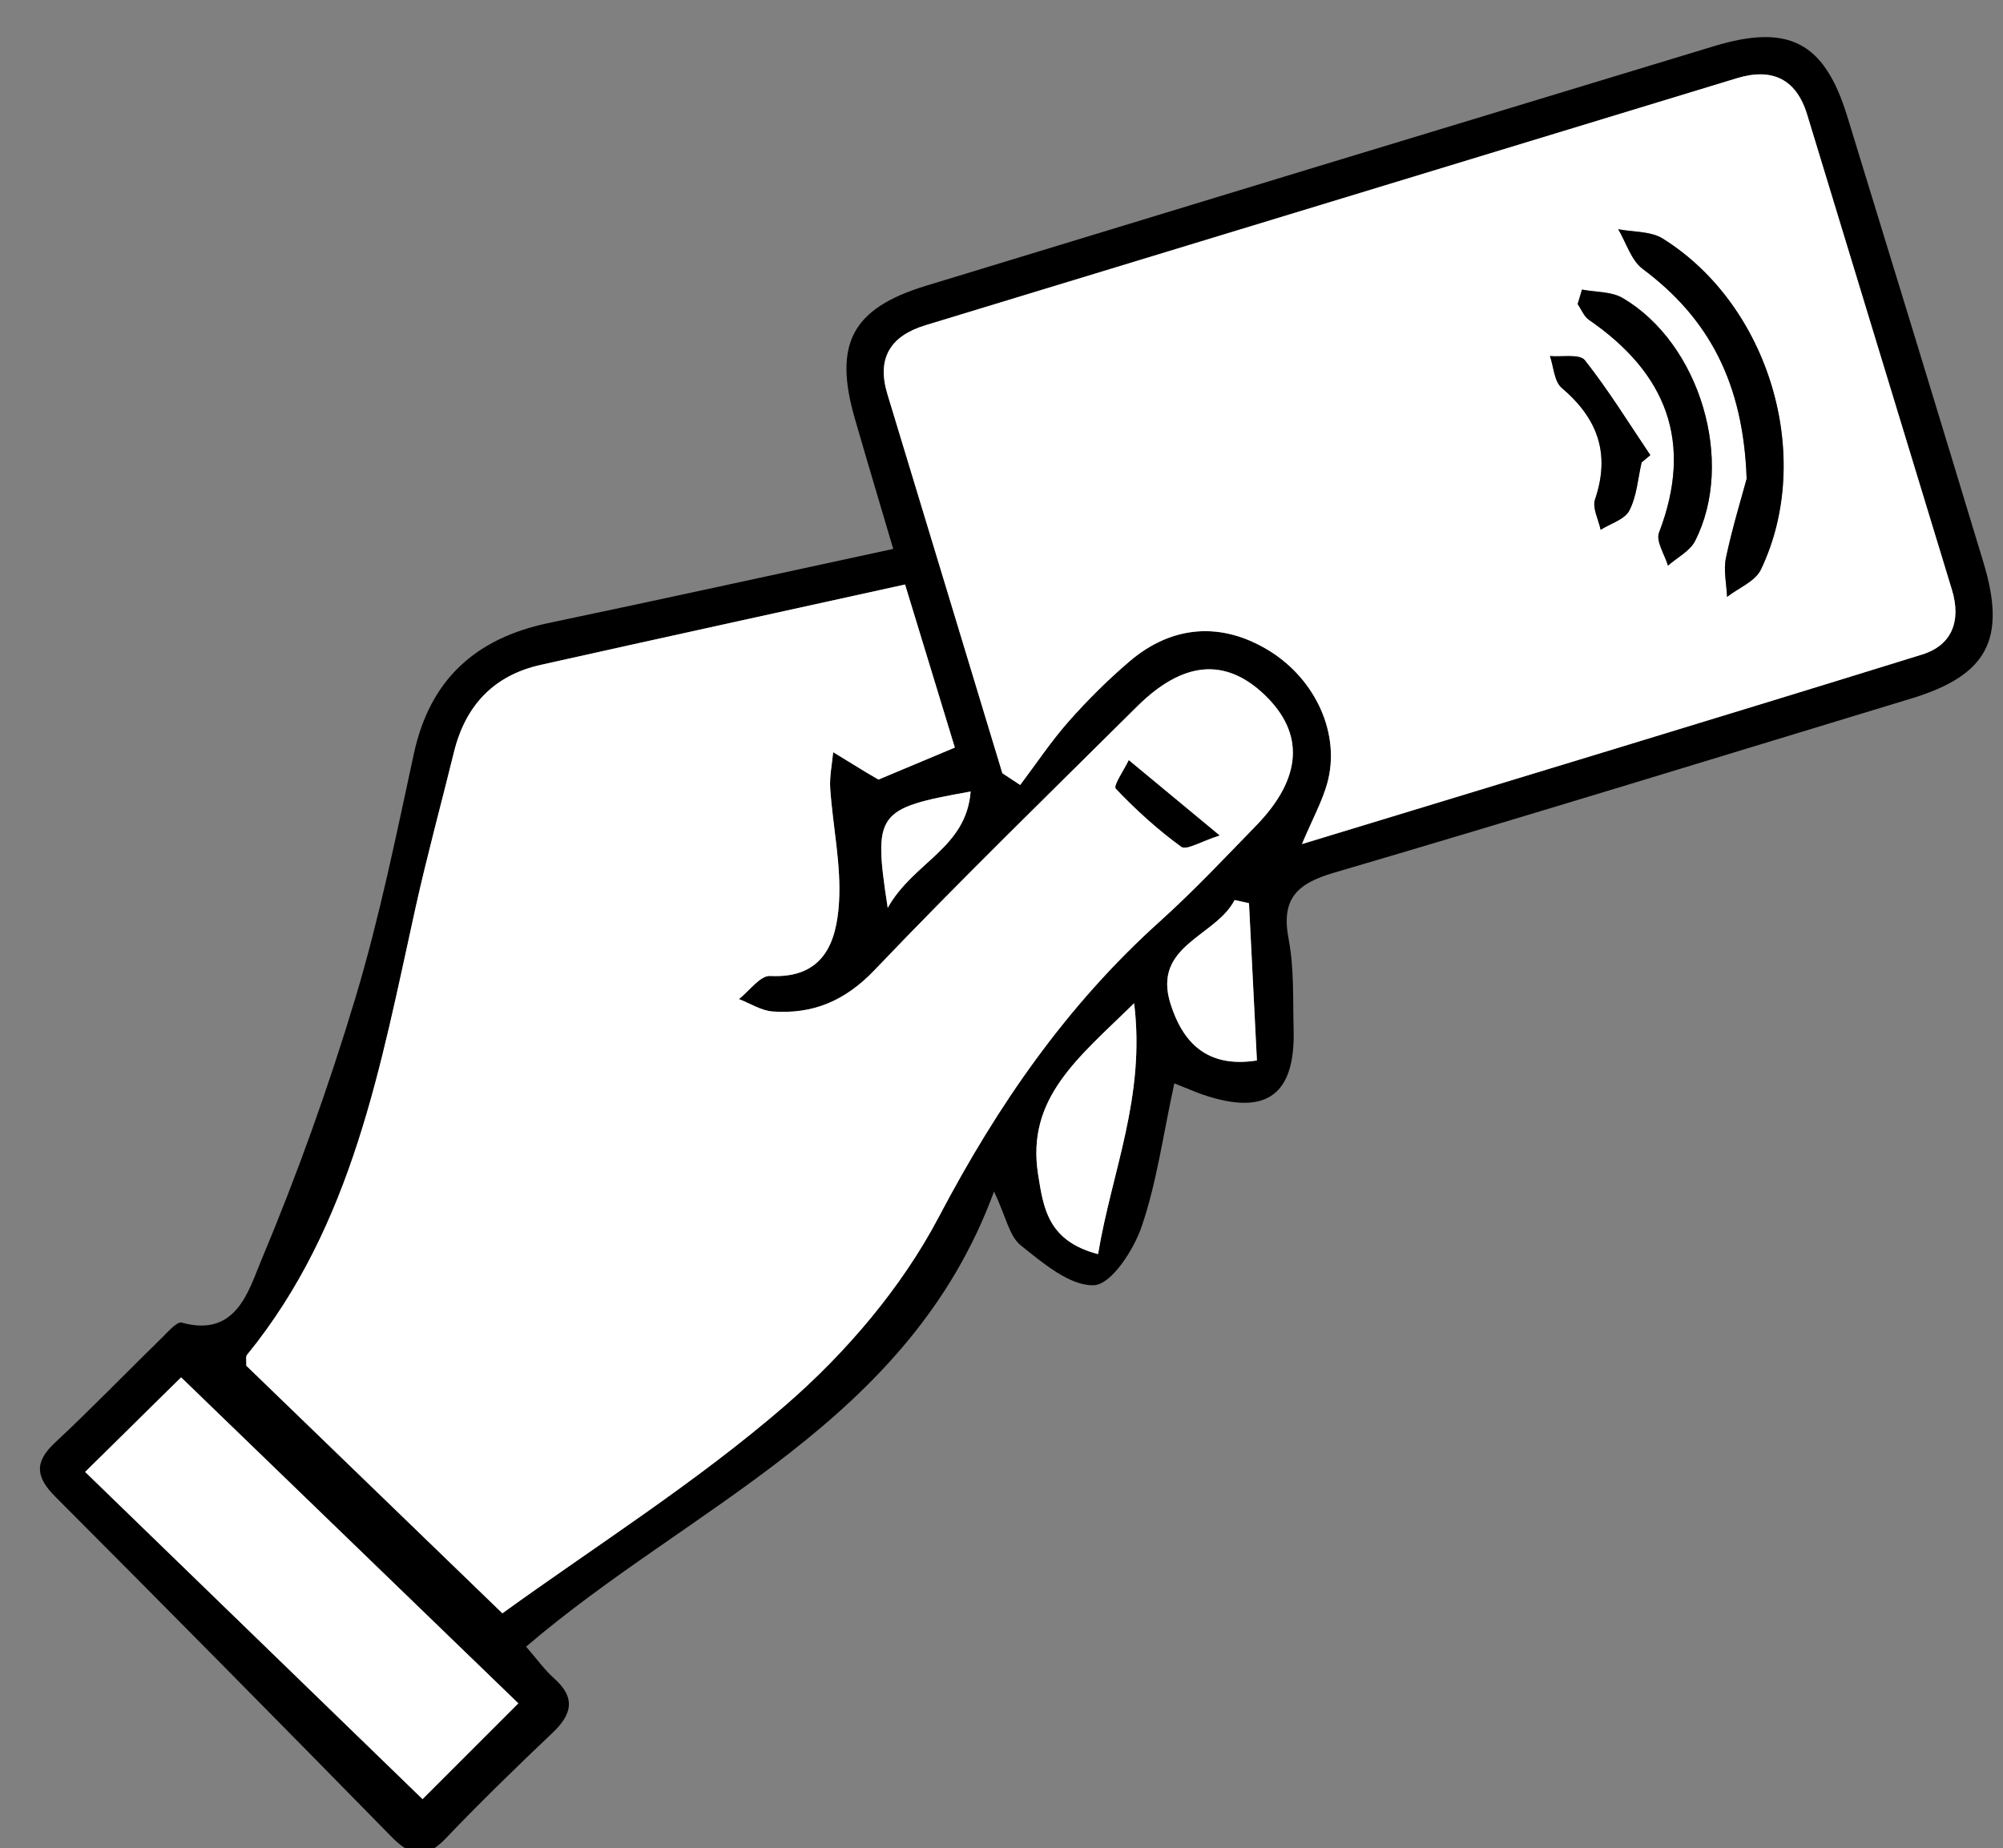<?xml version="1.0" encoding="utf-8"?>
<!-- Generator: Adobe Illustrator 16.0.0, SVG Export Plug-In . SVG Version: 6.00 Build 0)  -->
<!DOCTYPE svg PUBLIC "-//W3C//DTD SVG 1.1//EN" "http://www.w3.org/Graphics/SVG/1.1/DTD/svg11.dtd">
<svg version="1.1" id="Layer_1" xmlns="http://www.w3.org/2000/svg" xmlns:xlink="http://www.w3.org/1999/xlink" x="0px" y="0px"
	 width="60.5px" height="55.833px" viewBox="0 0 60.5 55.833" enable-background="new 0 0 60.5 55.833" xml:space="preserve">
<rect x="0" y="0" width="60.5" height="55.833" fill="#808080" stroke="none"/>
<path d="M35.47,32.729c-0.344,1.585-0.533,3.003-0.988,4.329c-0.241,0.709-0.918,1.747-1.437,1.769
	c-0.728,0.03-1.548-0.673-2.214-1.204c-0.346-0.277-0.444-0.861-0.806-1.628c-2.565,6.98-9.144,9.474-14.134,13.752
	c0.329,0.378,0.557,0.7,0.845,0.957c0.656,0.583,0.548,1.082-0.046,1.645c-1.102,1.045-2.19,2.106-3.239,3.203
	c-0.616,0.644-1.065,0.511-1.633-0.069c-3.365-3.435-6.745-6.856-10.142-10.261c-0.588-0.588-0.656-1.039-0.019-1.634
	c1.109-1.036,2.165-2.129,3.251-3.191c0.178-0.175,0.44-0.48,0.583-0.44c1.645,0.46,2.016-0.965,2.391-1.859
	c1.088-2.591,2.041-5.252,2.851-7.944c0.727-2.417,1.232-4.905,1.766-7.376c0.486-2.251,1.865-3.493,4.071-3.956
	c3.41-0.715,6.813-1.463,10.41-2.239c-0.404-1.369-0.79-2.654-1.161-3.942c-0.649-2.25-0.084-3.326,2.145-4.006
	c7.934-2.421,15.87-4.835,23.809-7.241c2.261-0.685,3.332-0.119,4.019,2.108c1.382,4.496,2.757,8.995,4.12,13.498
	c0.701,2.322,0.111,3.407-2.193,4.106c-5.809,1.764-11.609,3.551-17.434,5.262c-1.127,0.33-1.594,0.796-1.362,2.003
	c0.169,0.886,0.126,1.814,0.151,2.726c0.055,2-0.836,2.63-2.764,1.965C36.079,32.979,35.853,32.88,35.47,32.729 M27.337,17.659
	c-3.8,0.837-7.403,1.623-11.003,2.426c-1.425,0.319-2.278,1.231-2.624,2.64c-0.386,1.572-0.813,3.134-1.163,4.713
	C11.499,32.18,10.665,37,7.461,40.93c-0.049,0.061-0.015,0.189-0.022,0.329c2.554,2.469,5.125,4.956,7.735,7.48
	c2.794-2.021,5.85-3.946,8.549-6.283c1.831-1.585,3.514-3.563,4.635-5.696c1.771-3.369,3.857-6.389,6.679-8.928
	c1.014-0.913,1.953-1.911,2.905-2.892c1.396-1.436,1.47-2.792,0.244-3.957c-1.179-1.121-2.457-1.013-3.842,0.362
	c-2.658,2.639-5.344,5.252-7.929,7.962c-0.892,0.936-1.86,1.338-3.076,1.251c-0.347-0.024-0.681-0.244-1.021-0.375
	c0.315-0.244,0.642-0.714,0.943-0.697c1.626,0.084,2.007-1.033,2.08-2.22c0.071-1.136-0.186-2.29-0.265-3.438
	c-0.025-0.364,0.056-0.735,0.089-1.104c0.334,0.204,0.667,0.409,1.001,0.612c0.12,0.072,0.241,0.141,0.367,0.215
	c0.759-0.317,1.489-0.624,2.307-0.967C28.333,20.921,27.866,19.389,27.337,17.659 M30.276,23.36c0.18,0.118,0.359,0.237,0.538,0.355
	c0.484-0.642,0.932-1.316,1.462-1.917c0.567-0.643,1.182-1.255,1.834-1.812c1.298-1.108,2.791-1.204,4.211-0.335
	c1.424,0.87,2.18,2.538,1.766,4.018c-0.154,0.55-0.439,1.065-0.763,1.831c6.39-1.948,12.569-3.815,18.733-5.727
	c0.91-0.282,1.184-1.025,0.899-1.956c-1.462-4.786-2.913-9.575-4.374-14.36c-0.329-1.074-1.061-1.416-2.12-1.094
	C44.292,4.85,36.122,7.338,27.951,9.827c-1.049,0.32-1.478,0.987-1.147,2.078C27.963,15.722,29.12,19.542,30.276,23.36
	 M15.655,51.459c-3.364-3.253-6.767-6.544-10.185-9.849c-0.786,0.774-1.81,1.785-2.899,2.858c3.456,3.353,6.86,6.652,10.191,9.883
	C13.656,53.458,14.647,52.467,15.655,51.459 M33.167,37.887c0.413-2.503,1.436-4.743,1.09-7.579c-1.681,1.647-3.27,2.861-2.9,5.183
	C31.517,36.487,31.646,37.493,33.167,37.887 M37.726,27.286l-0.436-0.095c-0.566,1.108-2.501,1.363-1.932,3.145
	c0.349,1.09,1.043,1.951,2.606,1.702C37.884,30.429,37.804,28.858,37.726,27.286 M26.813,27.427c0.78-1.393,2.37-1.798,2.505-3.515
	C26.466,24.425,26.375,24.544,26.813,27.427"/>
<path fill="#FFFFFF" d="M27.337,17.658c0.528,1.73,0.996,3.262,1.504,4.927c-0.818,0.342-1.548,0.649-2.307,0.967
	c-0.126-0.074-0.247-0.144-0.366-0.215c-0.335-0.204-0.668-0.409-1.002-0.613c-0.033,0.368-0.114,0.739-0.089,1.103
	c0.079,1.148,0.336,2.303,0.265,3.438c-0.073,1.187-0.454,2.303-2.08,2.219c-0.301-0.017-0.628,0.454-0.943,0.699
	c0.34,0.13,0.674,0.35,1.021,0.375c1.216,0.086,2.184-0.317,3.076-1.252c2.585-2.71,5.271-5.322,7.929-7.962
	c1.385-1.374,2.663-1.482,3.842-0.362c1.226,1.165,1.151,2.521-0.244,3.958c-0.952,0.98-1.892,1.979-2.905,2.892
	c-2.822,2.539-4.908,5.56-6.679,8.929c-1.121,2.132-2.804,4.109-4.635,5.694c-2.699,2.337-5.755,4.263-8.549,6.284
	c-2.61-2.523-5.181-5.011-7.735-7.48c0.007-0.141-0.027-0.269,0.022-0.328c3.203-3.932,4.037-8.75,5.086-13.493
	c0.35-1.579,0.777-3.141,1.163-4.713c0.346-1.408,1.199-2.321,2.625-2.639C19.935,19.281,23.538,18.495,27.337,17.658
	 M36.835,25.239c-1.1-0.911-1.919-1.591-2.74-2.271c-0.14,0.295-0.472,0.771-0.391,0.856c0.605,0.639,1.266,1.239,1.979,1.757
	C35.835,25.692,36.269,25.418,36.835,25.239"/>
<path fill="#FFFFFF" d="M30.276,23.36c-1.157-3.819-2.313-7.638-3.473-11.456c-0.331-1.091,0.098-1.757,1.147-2.077
	c8.171-2.489,16.342-4.977,24.513-7.464c1.06-0.323,1.791,0.019,2.12,1.093c1.461,4.785,2.912,9.575,4.374,14.36
	c0.284,0.932,0.011,1.675-0.899,1.957c-6.164,1.912-12.344,3.779-18.733,5.727c0.323-0.766,0.608-1.281,0.763-1.832
	c0.414-1.479-0.342-3.147-1.766-4.018c-1.42-0.868-2.913-0.773-4.211,0.336c-0.652,0.557-1.266,1.169-1.834,1.811
	c-0.53,0.601-0.979,1.276-1.462,1.918C30.635,23.597,30.457,23.479,30.276,23.36 M52.756,14.465
	c-0.147,0.546-0.426,1.456-0.625,2.383c-0.08,0.375,0.017,0.789,0.034,1.184c0.35-0.27,0.852-0.468,1.021-0.825
	c1.625-3.395,0.262-7.987-2.965-10c-0.365-0.227-0.892-0.193-1.344-0.281c0.242,0.406,0.391,0.938,0.741,1.2
	C51.617,9.616,52.66,11.573,52.756,14.465 M47.783,8.748l-0.131,0.438c0.111,0.161,0.189,0.372,0.341,0.476
	c2.338,1.61,3.168,3.69,2.116,6.429c-0.1,0.259,0.172,0.661,0.271,0.997c0.279-0.245,0.663-0.437,0.82-0.744
	c1.216-2.383,0.153-5.965-2.185-7.34C48.672,8.803,48.197,8.828,47.783,8.748 M49.584,13.97c0.088-0.073,0.176-0.146,0.263-0.22
	c-0.648-0.964-1.26-1.958-1.978-2.868c-0.155-0.197-0.692-0.092-1.054-0.125c0.113,0.327,0.129,0.769,0.356,0.962
	c1.086,0.921,1.476,1.986,1.005,3.37c-0.087,0.256,0.106,0.608,0.17,0.916c0.299-0.189,0.728-0.31,0.867-0.581
	C49.439,14.991,49.472,14.46,49.584,13.97"/>
<path fill="#FFFFFF" d="M15.656,51.459c-1.008,1.007-1.999,1.999-2.893,2.894c-3.332-3.231-6.735-6.532-10.191-9.885
	c1.088-1.072,2.112-2.083,2.898-2.857C8.888,44.915,12.292,48.206,15.656,51.459"/>
<path fill="#FFFFFF" d="M33.167,37.888c-1.521-0.396-1.65-1.399-1.81-2.398c-0.371-2.32,1.218-3.535,2.899-5.181
	C34.604,33.144,33.582,35.384,33.167,37.888"/>
<path fill="#FFFFFF" d="M37.725,27.286c0.08,1.571,0.159,3.143,0.24,4.751c-1.564,0.249-2.259-0.612-2.607-1.702
	c-0.569-1.781,1.365-2.036,1.933-3.144L37.725,27.286z"/>
<path fill="#FFFFFF" d="M26.813,27.427c-0.439-2.883-0.347-3.002,2.505-3.515C29.184,25.629,27.593,26.034,26.813,27.427"/>
<path d="M36.835,25.239c-0.566,0.179-1,0.453-1.152,0.342c-0.713-0.518-1.373-1.118-1.979-1.757
	c-0.081-0.085,0.251-0.561,0.391-0.856C34.917,23.648,35.736,24.328,36.835,25.239"/>
<path d="M52.757,14.465c-0.099-2.893-1.141-4.849-3.138-6.339c-0.351-0.262-0.499-0.794-0.741-1.201
	c0.452,0.088,0.979,0.055,1.344,0.282c3.226,2.013,4.591,6.605,2.966,10c-0.171,0.357-0.675,0.554-1.022,0.825
	c-0.017-0.396-0.113-0.809-0.033-1.184C52.33,15.921,52.61,15.011,52.757,14.465"/>
<path d="M47.783,8.749c0.414,0.08,0.891,0.054,1.232,0.256c2.337,1.374,3.4,4.956,2.184,7.339c-0.156,0.307-0.541,0.499-0.818,0.744
	c-0.1-0.335-0.37-0.737-0.271-0.996c1.051-2.739,0.221-4.82-2.117-6.429c-0.15-0.104-0.229-0.315-0.34-0.476L47.783,8.749z"/>
<path d="M49.584,13.97c-0.112,0.49-0.146,1.021-0.37,1.454c-0.14,0.271-0.568,0.392-0.867,0.581c-0.063-0.308-0.257-0.66-0.17-0.916
	c0.471-1.384,0.081-2.449-1.005-3.37c-0.228-0.193-0.243-0.635-0.356-0.962c0.361,0.033,0.898-0.072,1.054,0.125
	c0.718,0.91,1.329,1.904,1.978,2.868C49.76,13.824,49.672,13.897,49.584,13.97"/>
</svg>
